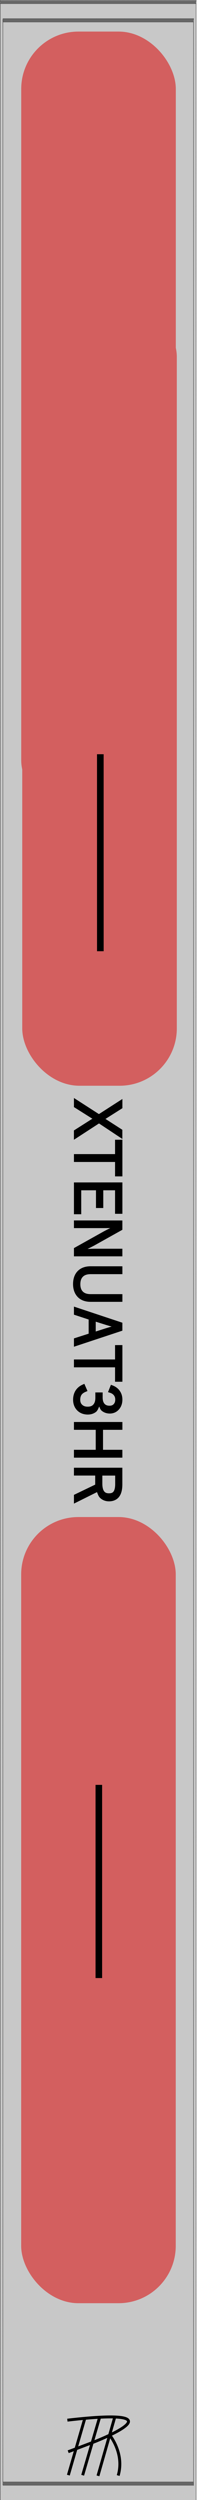 <?xml version="1.0" encoding="UTF-8" standalone="no"?>
<!-- Created with Inkscape (http://www.inkscape.org/) -->

<svg
   width="10.16mm"
   height="128.5mm"
   viewBox="0 0 10.16 128.5"
   version="1.1"
   id="svg5"
   inkscape:version="1.1.1 (3bf5ae0d25, 2021-09-20)"
   sodipodi:docname="Xtenuat3hr.svg"
   xmlns:inkscape="http://www.inkscape.org/namespaces/inkscape"
   xmlns:sodipodi="http://sodipodi.sourceforge.net/DTD/sodipodi-0.dtd"
   xmlns="http://www.w3.org/2000/svg"
   xmlns:svg="http://www.w3.org/2000/svg">
  <sodipodi:namedview
     id="namedview7"
     pagecolor="#ffffff"
     bordercolor="#999999"
     borderopacity="1"
     inkscape:pageshadow="0"
     inkscape:pageopacity="0"
     inkscape:pagecheckerboard="0"
     inkscape:document-units="mm"
     showgrid="false"
     units="mm"
     inkscape:zoom="0.6056723"
     inkscape:cx="-644.73809"
     inkscape:cy="192.34824"
     inkscape:window-width="1920"
     inkscape:window-height="1017"
     inkscape:window-x="-8"
     inkscape:window-y="-8"
     inkscape:window-maximized="1"
     inkscape:current-layer="layer1" />
  <defs
     id="defs2">
    <linearGradient
       id="linearGradient5176"
       inkscape:swatch="solid">
      <stop
         style="stop-color:#000000;stop-opacity:0;"
         offset="0"
         id="stop5174" />
    </linearGradient>
    <linearGradient
       id="linearGradient964"
       inkscape:swatch="gradient">
      <stop
         style="stop-color:#666666;stop-opacity:0;"
         offset="0"
         id="stop962" />
      <stop
         style="stop-color:#000000;stop-opacity:1;"
         offset="1"
         id="stop960" />
    </linearGradient>
  </defs>
  <g
     inkscape:label="Layer 1"
     inkscape:groupmode="layer"
     id="layer1">
    <g
       id="rect31"
       style="display:inline;fill:#c8c8c8;fill-opacity:1;stroke:#000000;stroke-width:0.1;stroke-miterlimit:4;stroke-dasharray:0.01, 0.01;stroke-dashoffset:0;stroke-opacity:1"
       transform="matrix(0.142,0,0,1,0.014,0.101)">
      <g
         id="path14654"
         style="fill:#c8c8c8;fill-opacity:1;stroke:#000000;stroke-width:0.099;stroke-miterlimit:4;stroke-dasharray:0.01, 0.01;stroke-dashoffset:0;stroke-opacity:1"
         transform="matrix(1.012,0,0,1.007,-0.427,-0.425)">
        <path
           style="color:#000000;fill:#c8c8c8;fill-opacity:1;fill-rule:evenodd;stroke:#000000;stroke-width:0.099;stroke-miterlimit:4;stroke-dasharray:0.01, 0.01;stroke-dashoffset:0;stroke-opacity:1"
           d="M 0.472,0.472 H 70.648 V 128.028 H 0.472 Z"
           id="path19137" />
        <path
           style="color:#000000;fill:#c8c8c8;fill-opacity:1;fill-rule:evenodd;stroke:#000000;stroke-width:0.099;stroke-miterlimit:4;stroke-dasharray:0.01, 0.01;stroke-dashoffset:0;stroke-opacity:1"
           d="M 0.422,0.422 V 0.473 128.078 H 70.697 V 0.422 Z M 0.521,0.521 H 70.598 V 127.979 H 0.521 Z"
           id="path19139" />
      </g>
      <g
         id="path14656"
         style="fill:#c8c8c8;fill-opacity:1;stroke:#000000;stroke-width:0.1;stroke-miterlimit:4;stroke-dasharray:0.01, 0.01;stroke-dashoffset:0;stroke-opacity:1">
        <path
           style="color:#000000;fill:#c8c8c8;fill-opacity:1;fill-rule:evenodd;stroke:#000000;stroke-width:0.1;stroke-miterlimit:4;stroke-dasharray:0.01, 0.01;stroke-dashoffset:0;stroke-opacity:1"
           d="M 0,0 V 0.473 128.5 H 71.119 V 0 Z M 0.943,0.943 H 70.176 V 127.557 H 0.943 Z"
           id="path19143" />
        <path
           style="color:#000000;fill:#c8c8c8;fill-opacity:1;fill-rule:evenodd;stroke:#000000;stroke-width:0.1;stroke-miterlimit:4;stroke-dasharray:0.01, 0.01;stroke-dashoffset:0;stroke-opacity:1"
           d="M -0.051,-0.051 V 0 0.473 128.551 H 71.17 V -0.051 Z m 0.102,0.102 H 71.068 V 128.449 H 0.051 V 0.473 Z M 0.893,0.893 V 0.943 127.607 H 70.227 V 0.893 Z m 0.102,0.102 H 70.125 V 127.506 H 0.994 Z"
           id="path19145" />
      </g>
    </g>
    <g
       aria-label="XTENUAT3HR"
       id="text3578"
       style="font-size:2.822px;font-family:'Yu Gothic';-inkscape-font-specification:'Yu Gothic';writing-mode:vertical-lr;stroke-width:0.175;stroke:#000000"
       transform="matrix(1.119,0,0,1.119,-0.601,-7.633)">
      <g
         id="path7083">
        <path
           style="color:#000000;-inkscape-font-specification:'Yu Gothic';fill:#000000;stroke:none;stroke-width:0.175;-inkscape-stroke:none"
           d="m 6.089,58.973 -0.988,-0.655 -1.069,0.695 v -0.218 l 0.79,-0.502 q 0.091,-0.057 0.139,-0.088 -0.065,-0.037 -0.142,-0.087 L 4.032,57.625 v -0.209 l 1.064,0.686 0.994,-0.638 v 0.214 l -0.711,0.449 -0.143,0.094 q 0.028,0.019 0.079,0.05 0.052,0.032 0.07,0.043 l 0.706,0.452 z"
           id="path1142" />
        <path
           style="color:#000000;-inkscape-font-specification:'Yu Gothic';fill:#000000;stroke:none;-inkscape-stroke:none"
           d="m 3.945,57.256 v 0.418 l 0.826,0.52 v -0.002 c 0.009,0.005 0.015,0.01 0.023,0.016 -0.008,0.005 -0.011,0.006 -0.02,0.012 l -0.83,0.527 v 0.428 l 1.156,-0.75 1.076,0.713 V 58.973 58.717 L 5.43,58.238 c -0.006,-0.003 -0.021,-0.013 -0.031,-0.02 l 0.027,-0.018 0.752,-0.475 v -0.424 l -1.082,0.695 z m 2.057,0.367 v 0.006 L 5.51,57.939 Z M 4.658,58.5 4.119,58.852 v -0.008 z"
           id="path1144" />
      </g>
      <g
         id="path7085">
        <path
           style="color:#000000;-inkscape-font-specification:'Yu Gothic';fill:#000000;stroke:none;stroke-width:0.175;-inkscape-stroke:none"
           d="M 6.089,60.77 H 5.928 V 60.107 H 4.032 v -0.186 h 1.896 v -0.66 h 0.161 z"
           id="path1148" />
        <path
           style="color:#000000;-inkscape-font-specification:'Yu Gothic';fill:#000000;stroke:none;-inkscape-stroke:none"
           d="m 5.84,59.174 v 0.66 H 3.945 v 0.361 h 1.895 v 0.662 h 0.338 v -0.088 -1.596 z m -1.721,0.834 h 1.883 v 0.012 H 4.119 Z"
           id="path1150" />
      </g>
      <g
         id="path7087">
        <path
           style="color:#000000;-inkscape-font-specification:'Yu Gothic';fill:#000000;stroke:none;stroke-width:0.175;-inkscape-stroke:none"
           d="M 6.089,62.488 H 5.928 V 61.408 H 5.209 v 0.816 H 5.048 v -0.816 h -0.854 v 1.101 H 4.032 v -1.287 h 2.057 z"
           id="path1154" />
        <path
           style="color:#000000;-inkscape-font-specification:'Yu Gothic';fill:#000000;stroke:none;-inkscape-stroke:none"
           d="m 3.945,61.135 v 1.461 H 4.281 v -1.1 h 0.68 v 0.814 H 5.297 v -0.814 h 0.543 v 1.08 h 0.338 v -0.088 -1.354 z m 0.174,0.174 h 1.883 v 0.012 H 5.135 5.121 4.119 Z"
           id="path1156" />
      </g>
      <g
         id="path7089">
        <path
           style="color:#000000;-inkscape-font-specification:'Yu Gothic';fill:#000000;stroke:none;stroke-width:0.175;-inkscape-stroke:none"
           d="M 6.089,64.442 H 4.032 v -0.24 l 1.333,-0.743 q 0.212,-0.114 0.564,-0.294 v -0.028 q -0.44,0.005 -0.617,0.005 H 4.032 V 62.969 h 2.057 v 0.288 L 4.819,63.965 Q 4.583,64.092 4.241,64.259 v 0.028 q 0.365,-0.019 0.641,-0.019 h 1.207 z"
           id="path1160" />
        <path
           style="color:#000000;-inkscape-font-specification:'Yu Gothic';fill:#000000;stroke:none;-inkscape-stroke:none"
           d="m 3.945,62.881 v 0.352 h 1.365 c 0.059,0 0.205,-0.001 0.307,-0.002 -0.099,0.051 -0.221,0.112 -0.295,0.152 l -1.377,0.768 v 0.379 h 2.232 v -0.088 -0.262 H 4.883 c -0.089,0 -0.208,0.007 -0.311,0.01 0.096,-0.049 0.209,-0.104 0.287,-0.146 h 0.002 l 1.316,-0.734 v -0.428 z m 1.387,0.697 -0.557,0.311 z m -1.178,0.656 v 0.121 h -0.035 v -0.102 z"
           id="path1162" />
      </g>
      <g
         id="path7091">
        <path
           style="color:#000000;-inkscape-font-specification:'Yu Gothic';fill:#000000;stroke:none;stroke-width:0.175;-inkscape-stroke:none"
           d="M 6.089,66.531 H 4.71 q -0.379,0 -0.568,-0.24 -0.15,-0.19 -0.15,-0.489 0,-0.349 0.194,-0.542 0.187,-0.186 0.524,-0.186 h 1.379 v 0.186 h -1.371 q -0.305,0 -0.448,0.169 -0.117,0.139 -0.117,0.378 0,0.274 0.154,0.415 0.143,0.131 0.411,0.131 h 1.371 z"
           id="path1166" />
        <path
           style="color:#000000;-inkscape-font-specification:'Yu Gothic';fill:#000000;stroke:none;-inkscape-stroke:none"
           d="m 4.709,64.986 c -0.24,0 -0.44,0.07 -0.584,0.213 -0.148,0.147 -0.221,0.355 -0.221,0.604 0,0.214 0.056,0.399 0.17,0.543 0.143,0.182 0.364,0.273 0.635,0.273 h 1.469 V 66.531 66.266 H 4.719 c -0.164,0 -0.276,-0.038 -0.352,-0.107 -0.082,-0.075 -0.127,-0.183 -0.127,-0.35 0,-0.145 0.035,-0.248 0.098,-0.322 0.076,-0.09 0.194,-0.139 0.381,-0.139 h 1.459 v -0.361 z m 0,0.176 h 1.293 v 0.012 H 4.719 c -0.206,0 -0.369,0.068 -0.484,0.188 0.008,-0.009 0.005,-0.03 0.014,-0.039 0.106,-0.106 0.253,-0.16 0.461,-0.16 z m -0.566,0.846 c 0.025,0.085 0.033,0.179 0.09,0.24 -0.005,-0.006 -0.017,-0.004 -0.021,-0.01 v -0.002 c -0.045,-0.058 -0.046,-0.152 -0.068,-0.229 z m 0.506,0.41 c 0.027,0.002 0.042,0.023 0.07,0.023 h 1.283 v 0.002 H 4.709 c -0.029,0 -0.034,-0.023 -0.061,-0.025 z"
           id="path1168" />
      </g>
      <g
         id="path7093">
        <path
           style="color:#000000;-inkscape-font-specification:'Yu Gothic';fill:#000000;stroke:none;stroke-width:0.175;-inkscape-stroke:none"
           d="m 6.089,67.88 -2.057,0.679 v -0.197 l 0.679,-0.218 V 67.369 L 4.032,67.146 v -0.186 l 2.057,0.681 z M 4.862,68.102 5.398,67.931 q 0.28,-0.092 0.546,-0.164 v -0.026 Q 5.668,67.667 5.4,67.581 L 4.862,67.412 Z"
           id="path1172" />
        <path
           style="color:#000000;-inkscape-font-specification:'Yu Gothic';fill:#000000;stroke:none;-inkscape-stroke:none"
           d="m 3.945,66.838 v 0.371 l 0.678,0.223 v 0.65 l -0.678,0.217 v 0.383 l 2.232,-0.738 v -0.062 -0.303 z m 0.174,0.244 0.654,0.215 v 0.002 z m 0.83,0.449 0.424,0.133 c 0.101,0.032 0.204,0.062 0.307,0.092 -0.103,0.03 -0.203,0.057 -0.309,0.092 l -0.422,0.135 z m -0.176,0.686 v 0.006 l -0.654,0.217 v -0.014 z"
           id="path1174" />
      </g>
      <g
         id="path7095">
        <path
           style="color:#000000;-inkscape-font-specification:'Yu Gothic';fill:#000000;stroke:none;stroke-width:0.175;-inkscape-stroke:none"
           d="M 6.089,70.204 H 5.928 V 69.541 H 4.032 v -0.186 h 1.896 v -0.66 h 0.161 z"
           id="path1178" />
        <path
           style="color:#000000;-inkscape-font-specification:'Yu Gothic';fill:#000000;stroke:none;-inkscape-stroke:none"
           d="m 5.84,68.607 v 0.66 H 3.945 v 0.361 h 1.895 v 0.662 h 0.338 v -0.088 -1.596 z m -1.721,0.836 h 1.883 v 0.01 H 4.119 Z"
           id="path1180" />
      </g>
      <g
         id="path7097">
        <path
           style="color:#000000;-inkscape-font-specification:'Yu Gothic';fill:#000000;stroke:none;stroke-width:0.175;-inkscape-stroke:none"
           d="m 5.699,70.541 q 0.201,0.079 0.302,0.243 0.088,0.141 0.088,0.328 0,0.254 -0.154,0.411 -0.135,0.139 -0.336,0.139 -0.2,0 -0.328,-0.117 Q 5.162,71.444 5.122,71.275 h -0.018 q -0.05,0.22 -0.201,0.335 -0.134,0.101 -0.321,0.101 -0.281,0 -0.445,-0.187 -0.142,-0.161 -0.142,-0.405 0,-0.445 0.384,-0.616 l 0.073,0.169 q -0.174,0.073 -0.244,0.192 -0.061,0.101 -0.061,0.255 0,0.197 0.132,0.309 0.116,0.098 0.296,0.098 0.226,0 0.34,-0.142 0.103,-0.128 0.103,-0.356 v -0.158 h 0.161 v 0.142 q 0,0.241 0.123,0.364 0.105,0.105 0.28,0.105 0.176,0 0.273,-0.119 0.08,-0.099 0.08,-0.252 0,-0.149 -0.085,-0.255 -0.079,-0.098 -0.219,-0.142 z"
           id="path1184" />
        <path
           style="color:#000000;-inkscape-font-specification:'Yu Gothic';fill:#000000;stroke:none;-inkscape-stroke:none"
           d="m 4.424,70.385 -0.08,0.037 c -0.282,0.125 -0.438,0.373 -0.438,0.695 0,0.18 0.055,0.339 0.164,0.463 0.126,0.144 0.305,0.217 0.512,0.217 0.141,0 0.268,-0.038 0.373,-0.117 0.078,-0.059 0.112,-0.161 0.154,-0.254 0.031,0.064 0.051,0.137 0.102,0.184 0.102,0.093 0.238,0.141 0.389,0.141 0.154,0 0.293,-0.058 0.398,-0.166 0.119,-0.122 0.18,-0.286 0.18,-0.473 0,-0.139 -0.033,-0.264 -0.102,-0.373 -0.077,-0.126 -0.197,-0.221 -0.346,-0.279 l -0.08,-0.031 -0.033,0.082 -0.102,0.256 0.09,0.029 c 0.081,0.025 0.137,0.063 0.178,0.113 0.044,0.055 0.066,0.117 0.066,0.199 0,0.087 -0.021,0.148 -0.061,0.197 -0.048,0.059 -0.107,0.086 -0.205,0.086 -0.099,0 -0.166,-0.026 -0.219,-0.078 -0.061,-0.061 -0.096,-0.157 -0.096,-0.303 V 70.781 H 4.932 v 0.246 c 0,0.138 -0.031,0.233 -0.084,0.299 -0.059,0.073 -0.139,0.109 -0.271,0.109 -0.105,0 -0.18,-0.025 -0.24,-0.076 -0.069,-0.058 -0.102,-0.13 -0.102,-0.242 0,-0.091 0.019,-0.159 0.049,-0.209 v -0.002 c 0.035,-0.059 0.099,-0.111 0.203,-0.154 l 0.082,-0.035 z m 0.68,0.654 c 0.002,0.06 0.039,0.096 0.053,0.148 h -0.098 c 0.011,-0.052 0.044,-0.089 0.045,-0.148 z M 4.172,71.373 c 0.019,0.029 0.015,0.071 0.041,0.096 -0.002,-0.003 -0.007,-0.001 -0.01,-0.004 -0.021,-0.024 -0.016,-0.065 -0.031,-0.092 z m 1.711,0.061 c -0.006,0.007 -0.003,0.02 -0.01,0.027 -0.075,0.077 -0.16,0.113 -0.273,0.113 -0.116,0 -0.201,-0.031 -0.27,-0.094 -0.004,-0.003 -0.004,-0.01 -0.008,-0.014 0.078,0.051 0.159,0.1 0.262,0.1 0.121,0 0.219,-0.056 0.299,-0.133 z m -0.998,0.047 c -0.015,0.015 -0.018,0.046 -0.035,0.059 -0.073,0.055 -0.158,0.084 -0.268,0.084 -0.054,0 -0.077,-0.04 -0.121,-0.051 0.041,0.008 0.071,0.039 0.115,0.039 0.128,0 0.22,-0.064 0.309,-0.131 z"
           id="path1186" />
      </g>
      <g
         id="path7099">
        <path
           style="color:#000000;-inkscape-font-specification:'Yu Gothic';fill:#000000;stroke:none;stroke-width:0.175;-inkscape-stroke:none"
           d="M 6.089,73.69 H 4.032 V 73.504 H 5.037 V 72.411 H 4.032 v -0.186 h 2.057 v 0.186 h -0.892 v 1.093 h 0.892 z"
           id="path1190" />
        <path
           style="color:#000000;-inkscape-font-specification:'Yu Gothic';fill:#000000;stroke:none;-inkscape-stroke:none"
           d="m 3.945,72.139 v 0.359 h 1.004 v 0.918 H 3.945 v 0.361 h 2.232 v -0.088 -0.273 H 5.285 V 72.498 H 6.178 V 72.139 Z M 4.119,72.312 h 1.883 v 0.012 H 5.125 5.109 4.119 Z m 0,1.279 H 5.109 5.125 6.002 v 0.012 H 4.119 Z"
           id="path1192" />
      </g>
      <g
         id="path7101">
        <path
           style="color:#000000;-inkscape-font-specification:'Yu Gothic';fill:#000000;stroke:none;stroke-width:0.175;-inkscape-stroke:none"
           d="m 6.089,74.328 v 0.674 q 0,0.695 -0.528,0.695 -0.208,0 -0.346,-0.13 -0.125,-0.116 -0.171,-0.322 l -1.013,0.503 v -0.205 l 0.984,-0.473 q -0.003,-0.033 -0.003,-0.109 v -0.449 H 4.032 V 74.328 Z M 5.934,74.512 H 5.166 v 0.46 q 0,0.531 0.393,0.531 0.201,0 0.291,-0.134 0.084,-0.125 0.084,-0.38 z"
           id="path1196" />
        <path
           style="color:#000000;-inkscape-font-specification:'Yu Gothic';fill:#000000;stroke:none;-inkscape-stroke:none"
           d="m 3.945,74.24 v 0.359 h 0.98 v 0.361 c 0,0.024 -4.26e-4,0.036 0,0.055 l -0.98,0.471 v 0.402 l 1.064,-0.529 c 0.037,0.102 0.073,0.204 0.146,0.271 0.108,0.101 0.249,0.154 0.406,0.154 0.195,0 0.36,-0.071 0.465,-0.209 0.105,-0.138 0.15,-0.332 0.15,-0.574 v -0.762 h -0.088 z m 0.174,0.176 h 1.883 v 0.008 H 5.934 5.102 5.078 4.119 Z m 1.135,0.184 h 0.592 v 0.389 c 0,0.16 -0.028,0.271 -0.068,0.332 -0.043,0.064 -0.104,0.094 -0.219,0.094 -0.111,0 -0.176,-0.03 -0.225,-0.096 -0.049,-0.066 -0.08,-0.18 -0.08,-0.346 z m -0.15,0.475 c 0.007,0.076 0.028,0.138 0.051,0.199 -0.006,-0.019 -0.019,-0.026 -0.023,-0.047 l -0.023,-0.104 z m -0.416,0.25 -0.568,0.283 v -0.01 z m 1.211,0.105 c -0.006,0.009 -0.004,0.033 -0.01,0.041 -0.071,0.093 -0.169,0.139 -0.326,0.139 -0.121,0 -0.211,-0.034 -0.287,-0.105 v -0.002 c -0.014,-0.013 -0.017,-0.041 -0.029,-0.057 0.082,0.082 0.183,0.145 0.312,0.145 0.144,0 0.261,-0.06 0.34,-0.16 z"
           id="path1198" />
      </g>
    </g>
    <rect
       style="fill:#d35f5f;stroke-width:0.265;stroke-linecap:round;stroke-linejoin:bevel;stroke-dasharray:0.265, 0.529"
       id="rect1120"
       width="7.972"
       height="40.408"
       x="1.092"
       y="77.976"
       ry="2.949" />
    <rect
       style="fill:#d35f5f;stroke-width:0.265;stroke-linecap:round;stroke-linejoin:bevel;stroke-dasharray:0.265, 0.529"
       id="rect1120-3"
       width="7.972"
       height="40.408"
       x="1.095"
       y="1.623"
       ry="2.949" />
    <rect
       style="fill:#d35f5f;stroke-width:0.265;stroke-linecap:round;stroke-linejoin:bevel;stroke-dasharray:0.265, 0.529"
       id="rect1120-3-6"
       width="7.972"
       height="40.408"
       x="1.147"
       y="15.399"
       ry="2.949" />
    <path
       style="fill:none;fill-rule:evenodd;stroke:#000000;stroke-width:0.339px;stroke-linecap:butt;stroke-linejoin:miter;stroke-opacity:1"
       d="M 5.097,101.672 5.097,91.742"
       id="path1302"
       inkscape:connector-type="polyline"
       inkscape:connector-curvature="0" />
    <path
       style="fill:none;fill-rule:evenodd;stroke:#000000;stroke-width:0.342px;stroke-linecap:butt;stroke-linejoin:miter;stroke-opacity:1"
       d="M 5.175,48.893 5.174,38.767"
       id="path1302-3"
       inkscape:connector-type="polyline"
       inkscape:connector-curvature="0" />
    <path
       id="path14505"
       style="display:inline;fill:none;fill-rule:evenodd;stroke:#000000;stroke-width:0.15;stroke-linecap:butt;stroke-linejoin:miter;stroke-miterlimit:4;stroke-dasharray:none;stroke-opacity:1"
       d="m 4.747,125.555 -1.23,0.464 m 2.138,-0.858 c 0,0 0.779,0.936 0.44,2.082 m -2.62,-2.847 c 6.253,-0.727 1.272,1.159 1.272,1.159 m 1.18,-1.346 -0.875,3.05 m 0.082,-3 -0.871,2.969 m 0.111,-2.925 -0.849,2.919" />
  </g>
  <g
     inkscape:groupmode="layer"
     id="layer2"
     inkscape:label="components"
     style="display:none">
    <circle
       style="display:inline;fill:#00ff00;fill-opacity:1;stroke:none;stroke-width:0.255"
       id="path1580-9-0-5-7-2-9-6-1"
       cx="5.08"
       cy="10.403"
       r="2.403"
       inkscape:label="TIME_CV" />
    <circle
       style="display:inline;fill:#00ff00;fill-opacity:1;stroke:none;stroke-width:0.255"
       id="path1580-9-0-5-7-2-9-6-1-9"
       cx="5.08"
       cy="20.403"
       r="2.403"
       inkscape:label="TIME_CV" />
    <circle
       style="display:inline;fill:#00ff00;fill-opacity:1;stroke:none;stroke-width:0.255"
       id="path1580-9-0-5-7-2-9-6-1-9-3"
       cx="5.08"
       cy="40.403"
       r="2.403"
       inkscape:label="TIME_CV" />
    <circle
       style="display:inline;fill:#00ff00;fill-opacity:1;stroke:none;stroke-width:0.255"
       id="path1580-9-0-5-7-2-9-6-1-9-3-9"
       cx="5.08"
       cy="97.403"
       r="2.403"
       inkscape:label="TIME_CV" />
    <circle
       style="display:inline;fill:#ff0000;fill-opacity:1;stroke:none;stroke-width:0.255"
       id="path1580-9-2-7"
       cx="5.08"
       cy="30.403"
       r="2.403"
       inkscape:label="TIME_CV" />
    <circle
       style="display:inline;fill:#0000ff;fill-opacity:1;stroke:none;stroke-width:0.255"
       id="path1580-9-1-6"
       cx="5.08"
       cy="112.403"
       r="2.403"
       inkscape:label="AUDIO" />
    <circle
       style="display:inline;fill:#ff0000;fill-opacity:1;stroke:none;stroke-width:0.255"
       id="path1580-9-2-7-1"
       cx="5.08"
       cy="87.403"
       r="2.403"
       inkscape:label="TIME_CV" />
  </g>
</svg>
